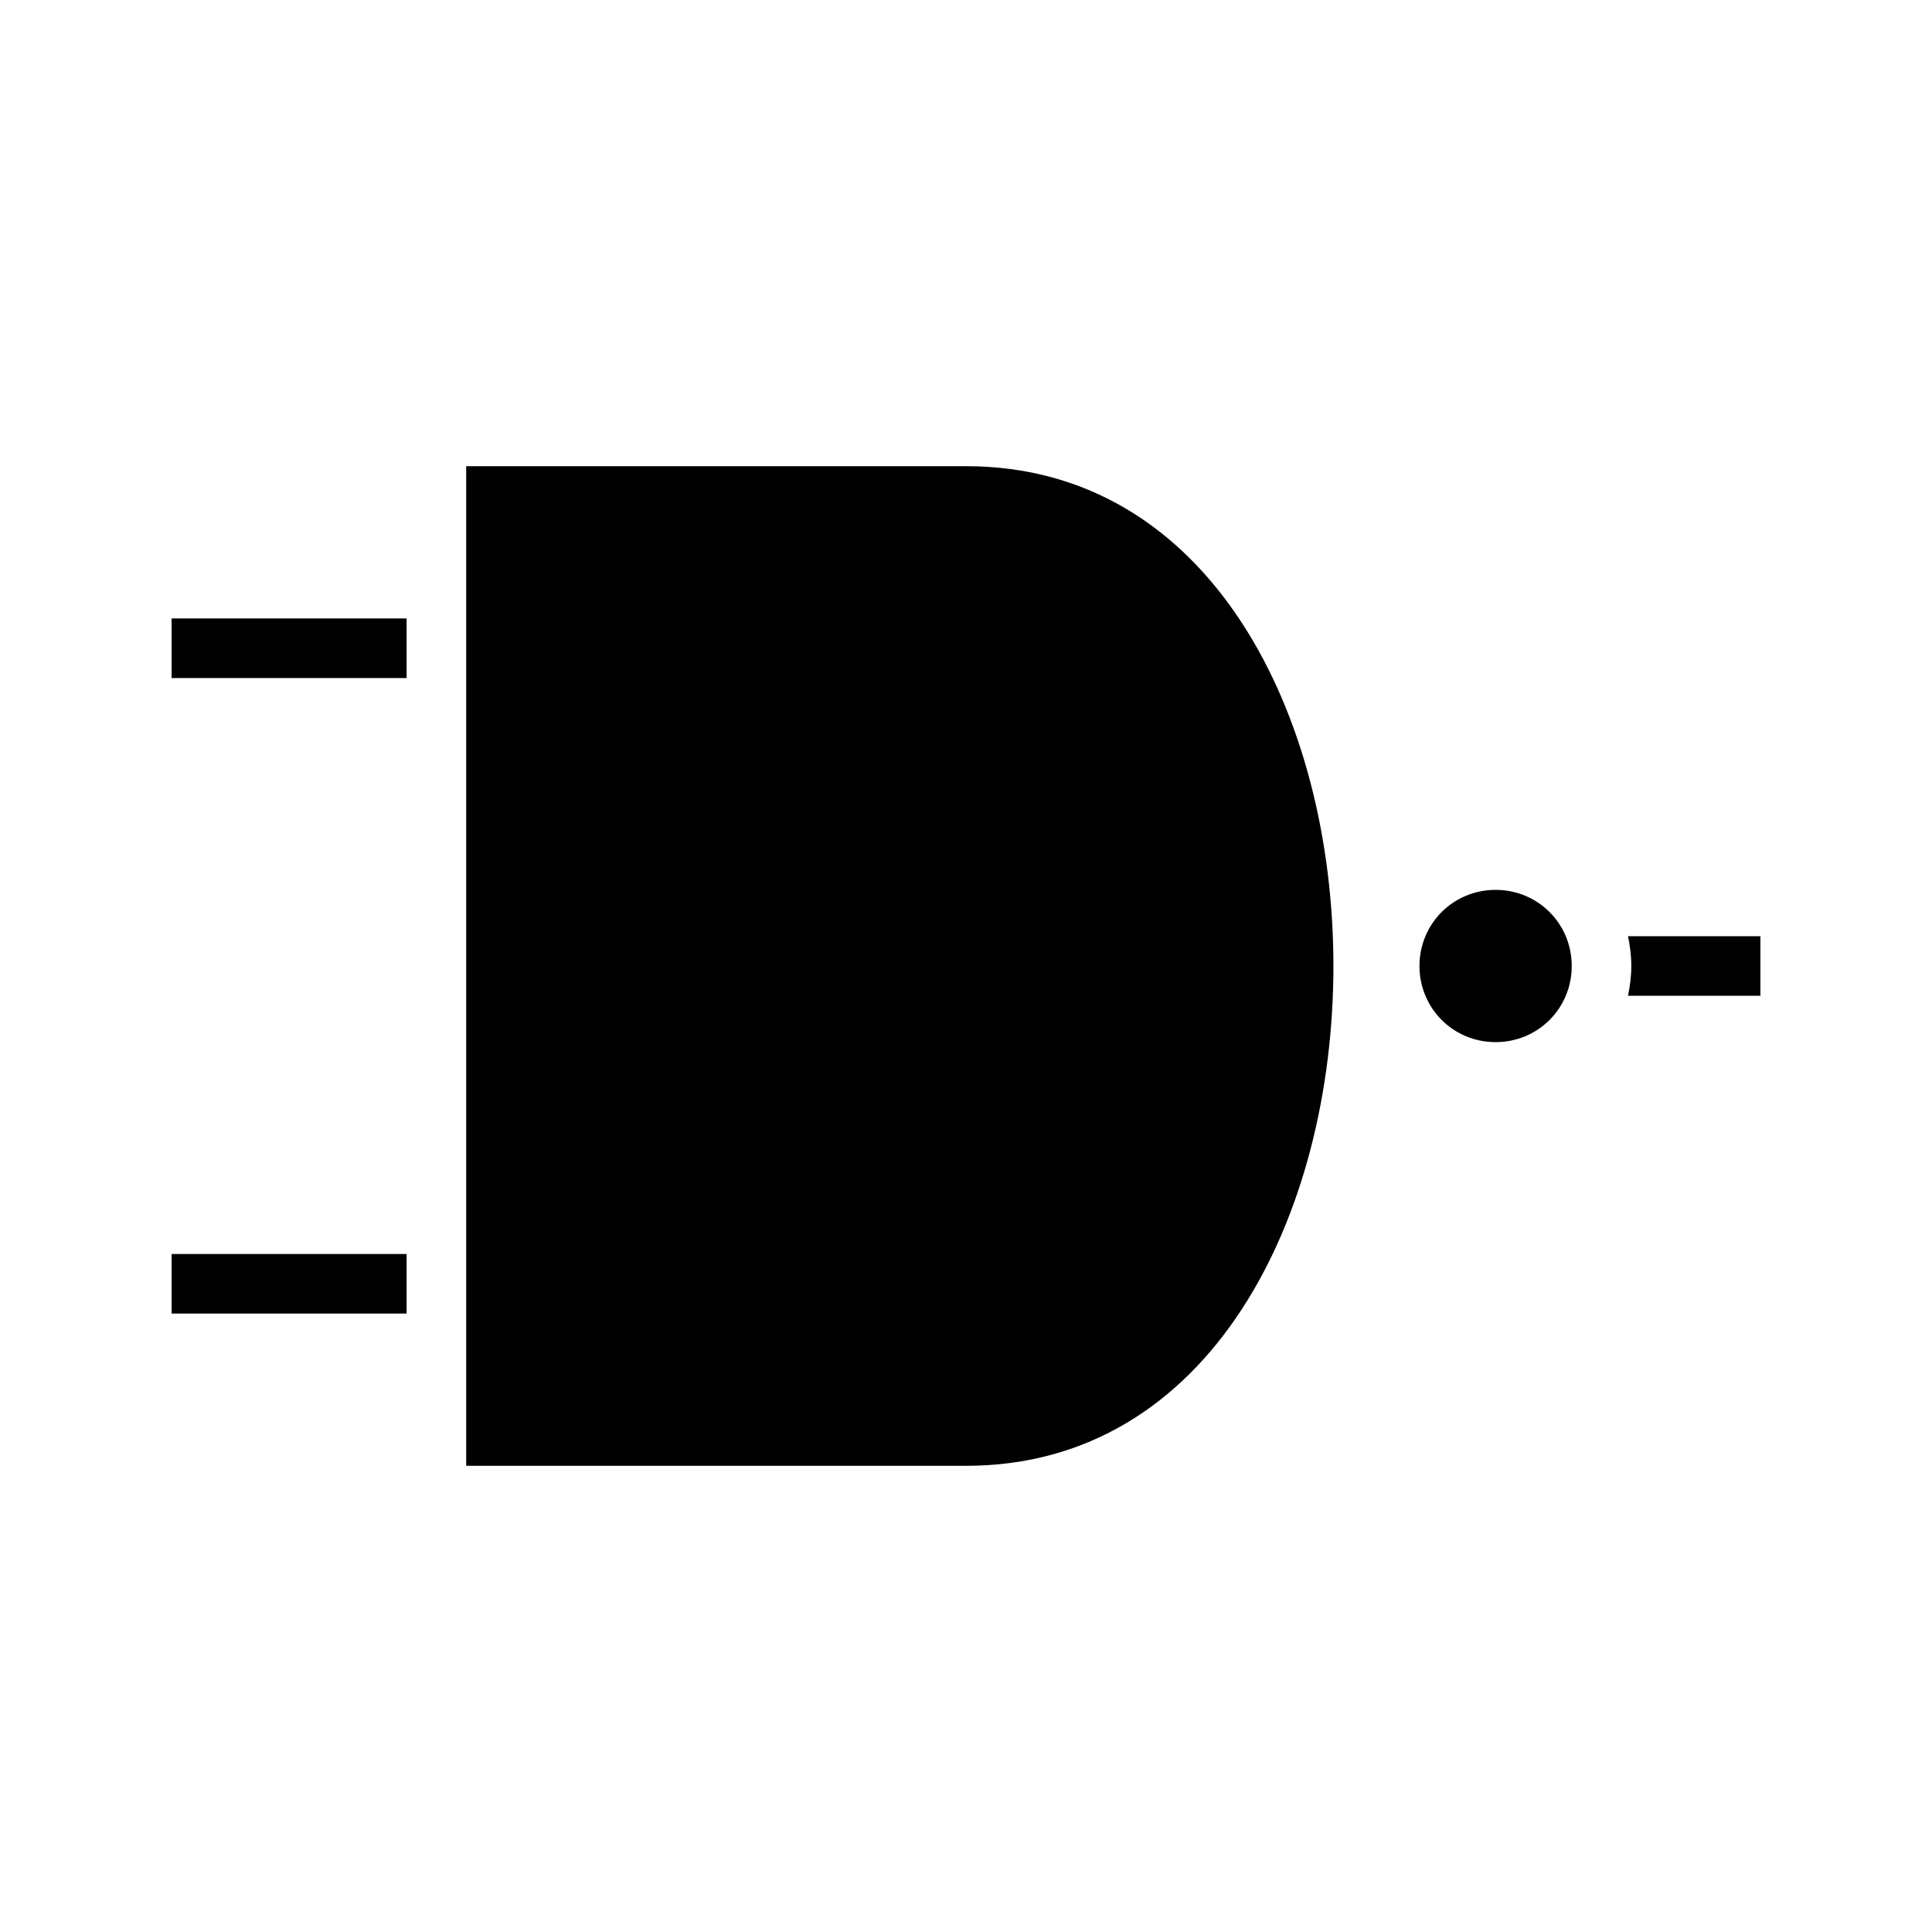 <svg xmlns="http://www.w3.org/2000/svg" width="100%" height="100%" viewBox="0 0 583.68 583.68"><path d="M140.84 140.84v302h151c148 0 148-302 0-302H140.84z m-89 46v18h71v-18H51.84z m400 82c-12.8 0-23 10.2-23 23s10.2 23 23 23 23-10.2 23-23-10.2-23-23-23z m40 14c0.6 2.9 1 5.9 1 9 0 3.1-0.4 6.1-1 9h40v-18h-40zM51.84 378.84v18h71v-18H51.84z" /></svg>